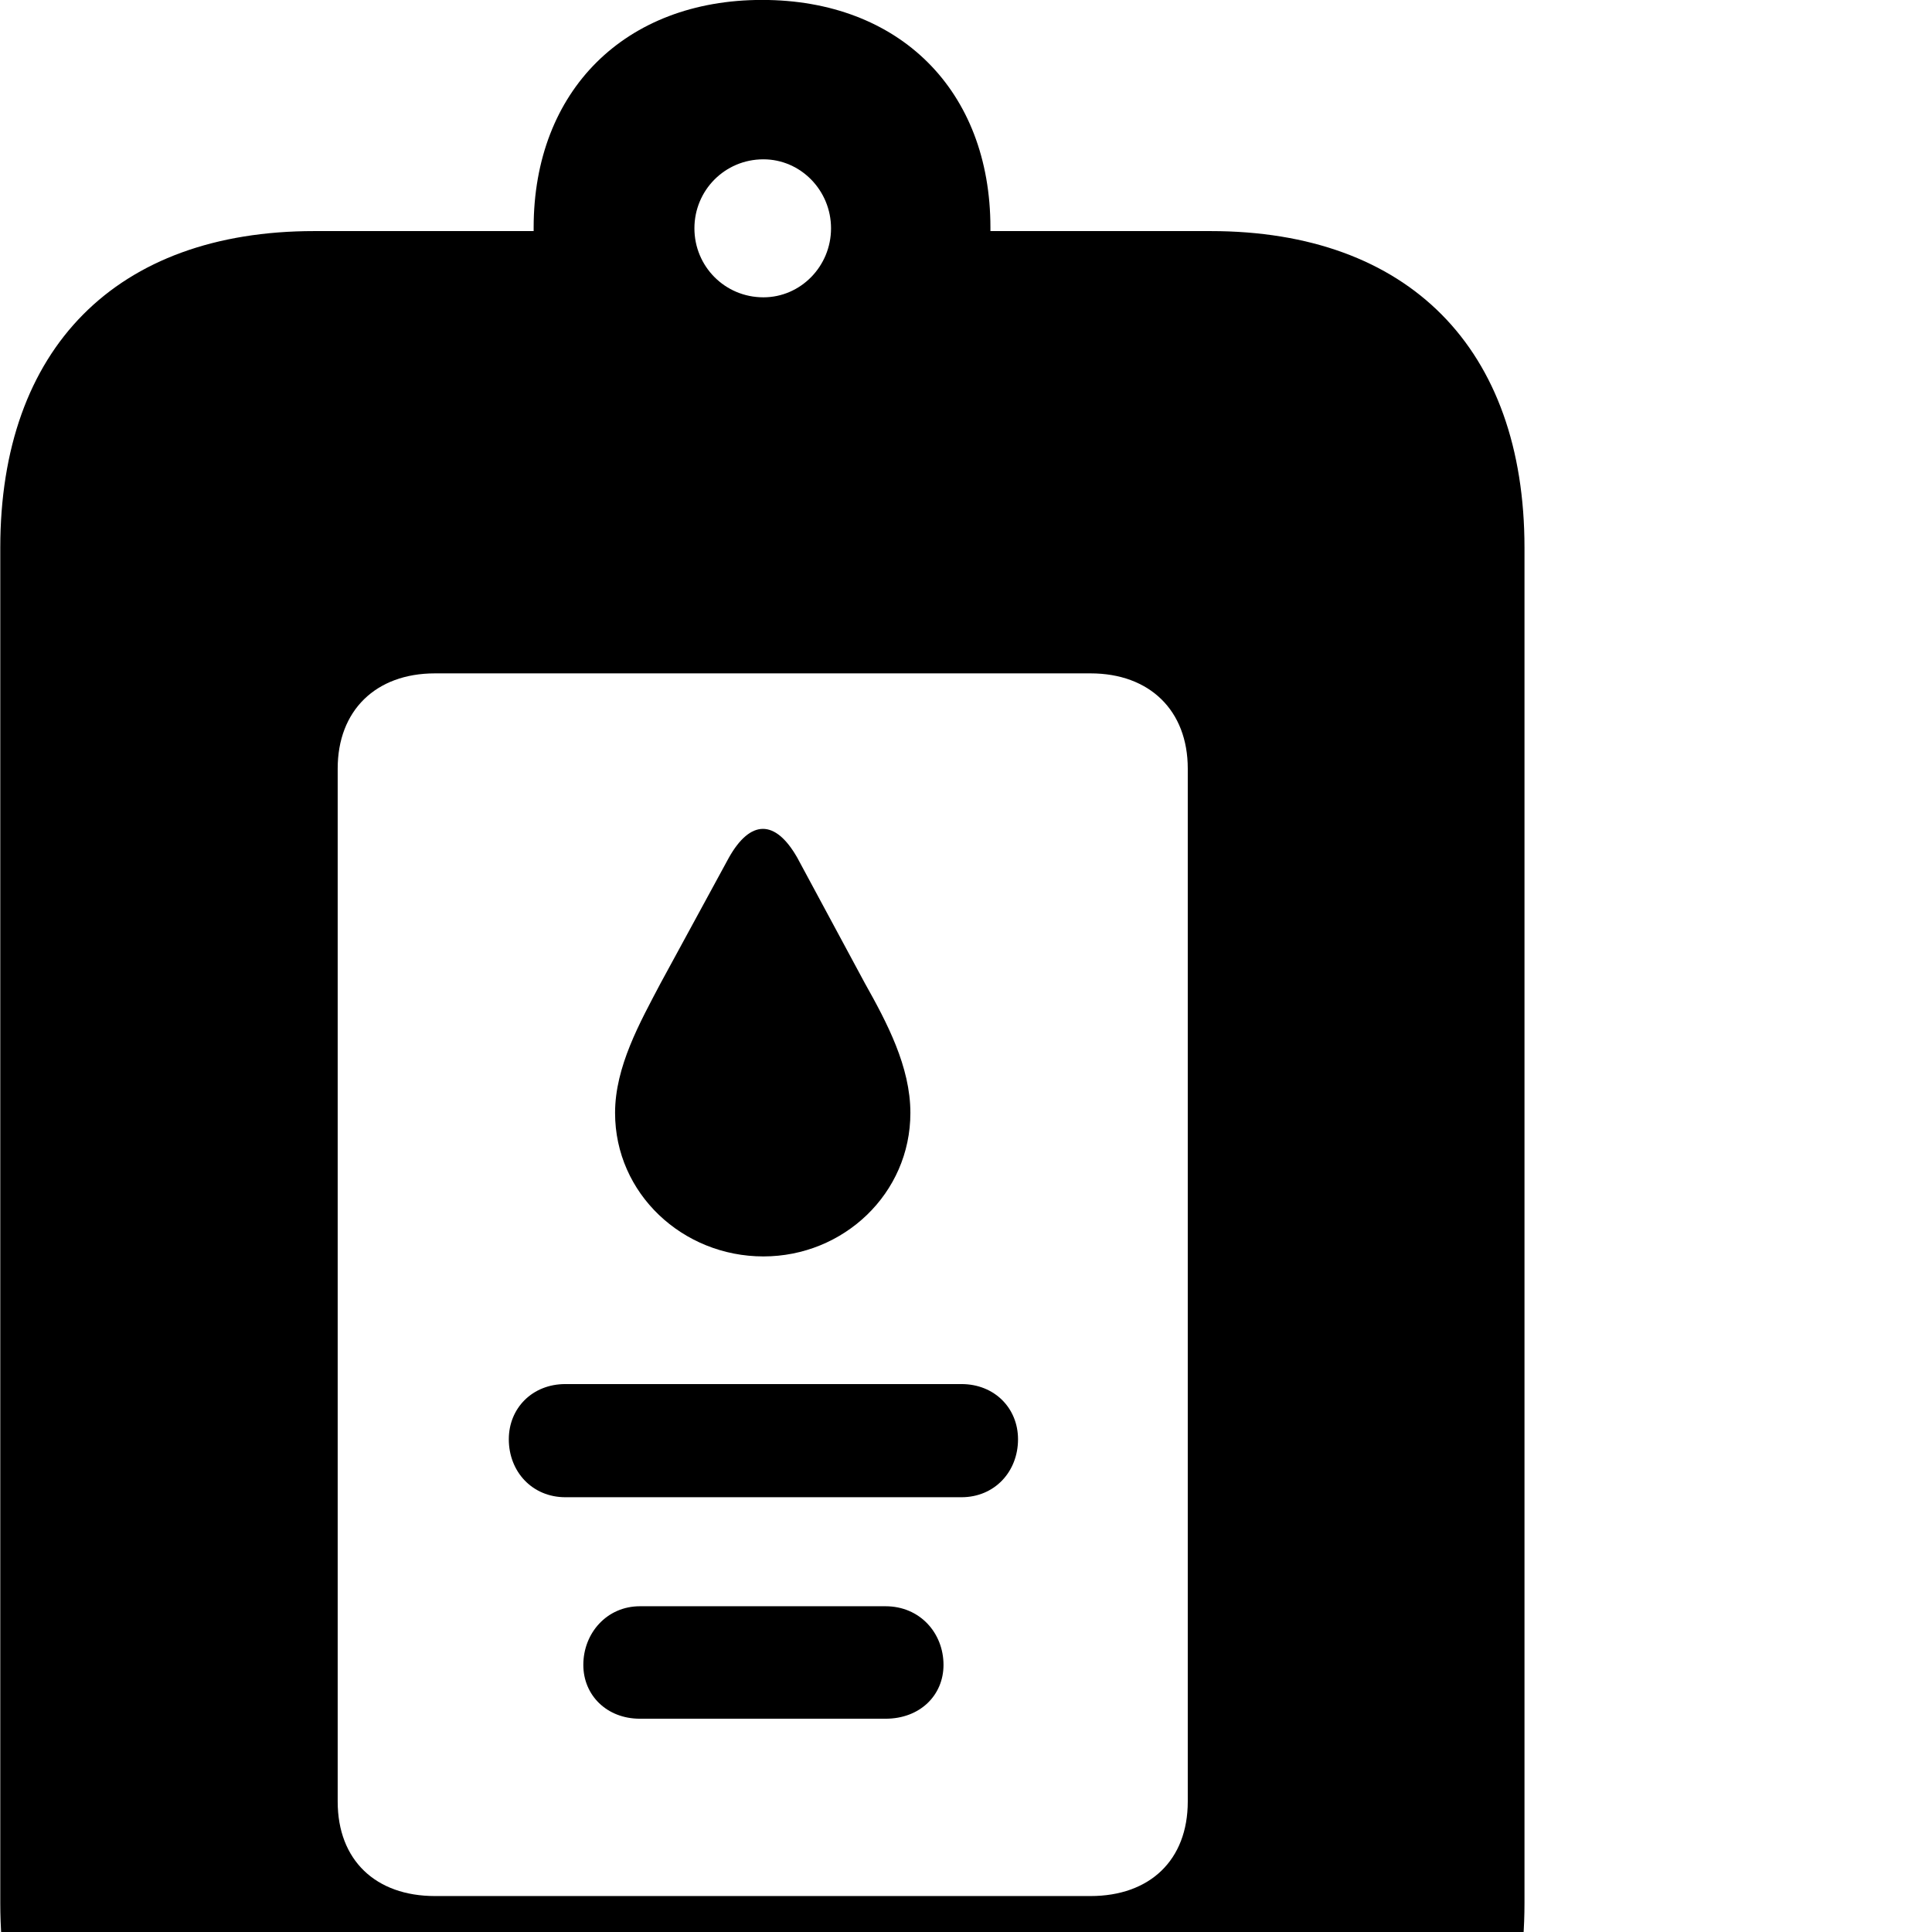 <svg xmlns="http://www.w3.org/2000/svg" viewBox="0 0 28 28" width="28" height="28">
  <path d="M4.554 32.169H9.184V33.399C9.184 36.439 11.074 38.209 14.134 38.209H20.494C21.384 38.209 22.094 37.489 22.094 36.609C22.094 35.709 21.384 34.999 20.494 34.999H14.224C13.044 34.999 12.414 34.469 12.414 33.329V32.169H17.544C20.414 32.169 22.094 30.459 22.094 27.579V7.939C22.094 5.049 20.414 3.349 17.544 3.349H14.354V3.299C14.354 1.309 13.034 -0.001 11.044 -0.001C9.064 -0.001 7.734 1.309 7.734 3.299V3.349H4.554C1.684 3.349 0.004 5.049 0.004 7.939V27.579C0.004 30.459 1.684 32.169 4.554 32.169ZM11.064 4.309C10.504 4.309 10.064 3.859 10.064 3.309C10.064 2.759 10.504 2.309 11.064 2.309C11.604 2.309 12.044 2.759 12.044 3.309C12.044 3.859 11.604 4.309 11.064 4.309ZM6.304 27.479C5.444 27.479 4.894 26.959 4.894 26.109V11.139C4.894 10.299 5.444 9.759 6.304 9.759H15.804C16.664 9.759 17.214 10.299 17.214 11.139V26.109C17.214 26.959 16.664 27.479 15.804 27.479ZM11.064 18.209C12.224 18.209 13.194 17.299 13.194 16.129C13.194 15.459 12.854 14.819 12.534 14.249L11.554 12.429C11.234 11.869 10.874 11.879 10.564 12.429L9.574 14.249C9.274 14.819 8.914 15.459 8.914 16.129C8.914 17.299 9.894 18.209 11.064 18.209ZM8.194 21.699H13.934C14.414 21.699 14.754 21.329 14.754 20.859C14.754 20.409 14.414 20.059 13.934 20.059H8.194C7.714 20.059 7.374 20.409 7.374 20.859C7.374 21.329 7.714 21.699 8.194 21.699ZM9.274 24.909H12.834C13.334 24.909 13.674 24.569 13.674 24.129C13.674 23.669 13.334 23.279 12.834 23.279H9.274C8.794 23.279 8.454 23.669 8.454 24.129C8.454 24.569 8.794 24.909 9.274 24.909Z" />
</svg>